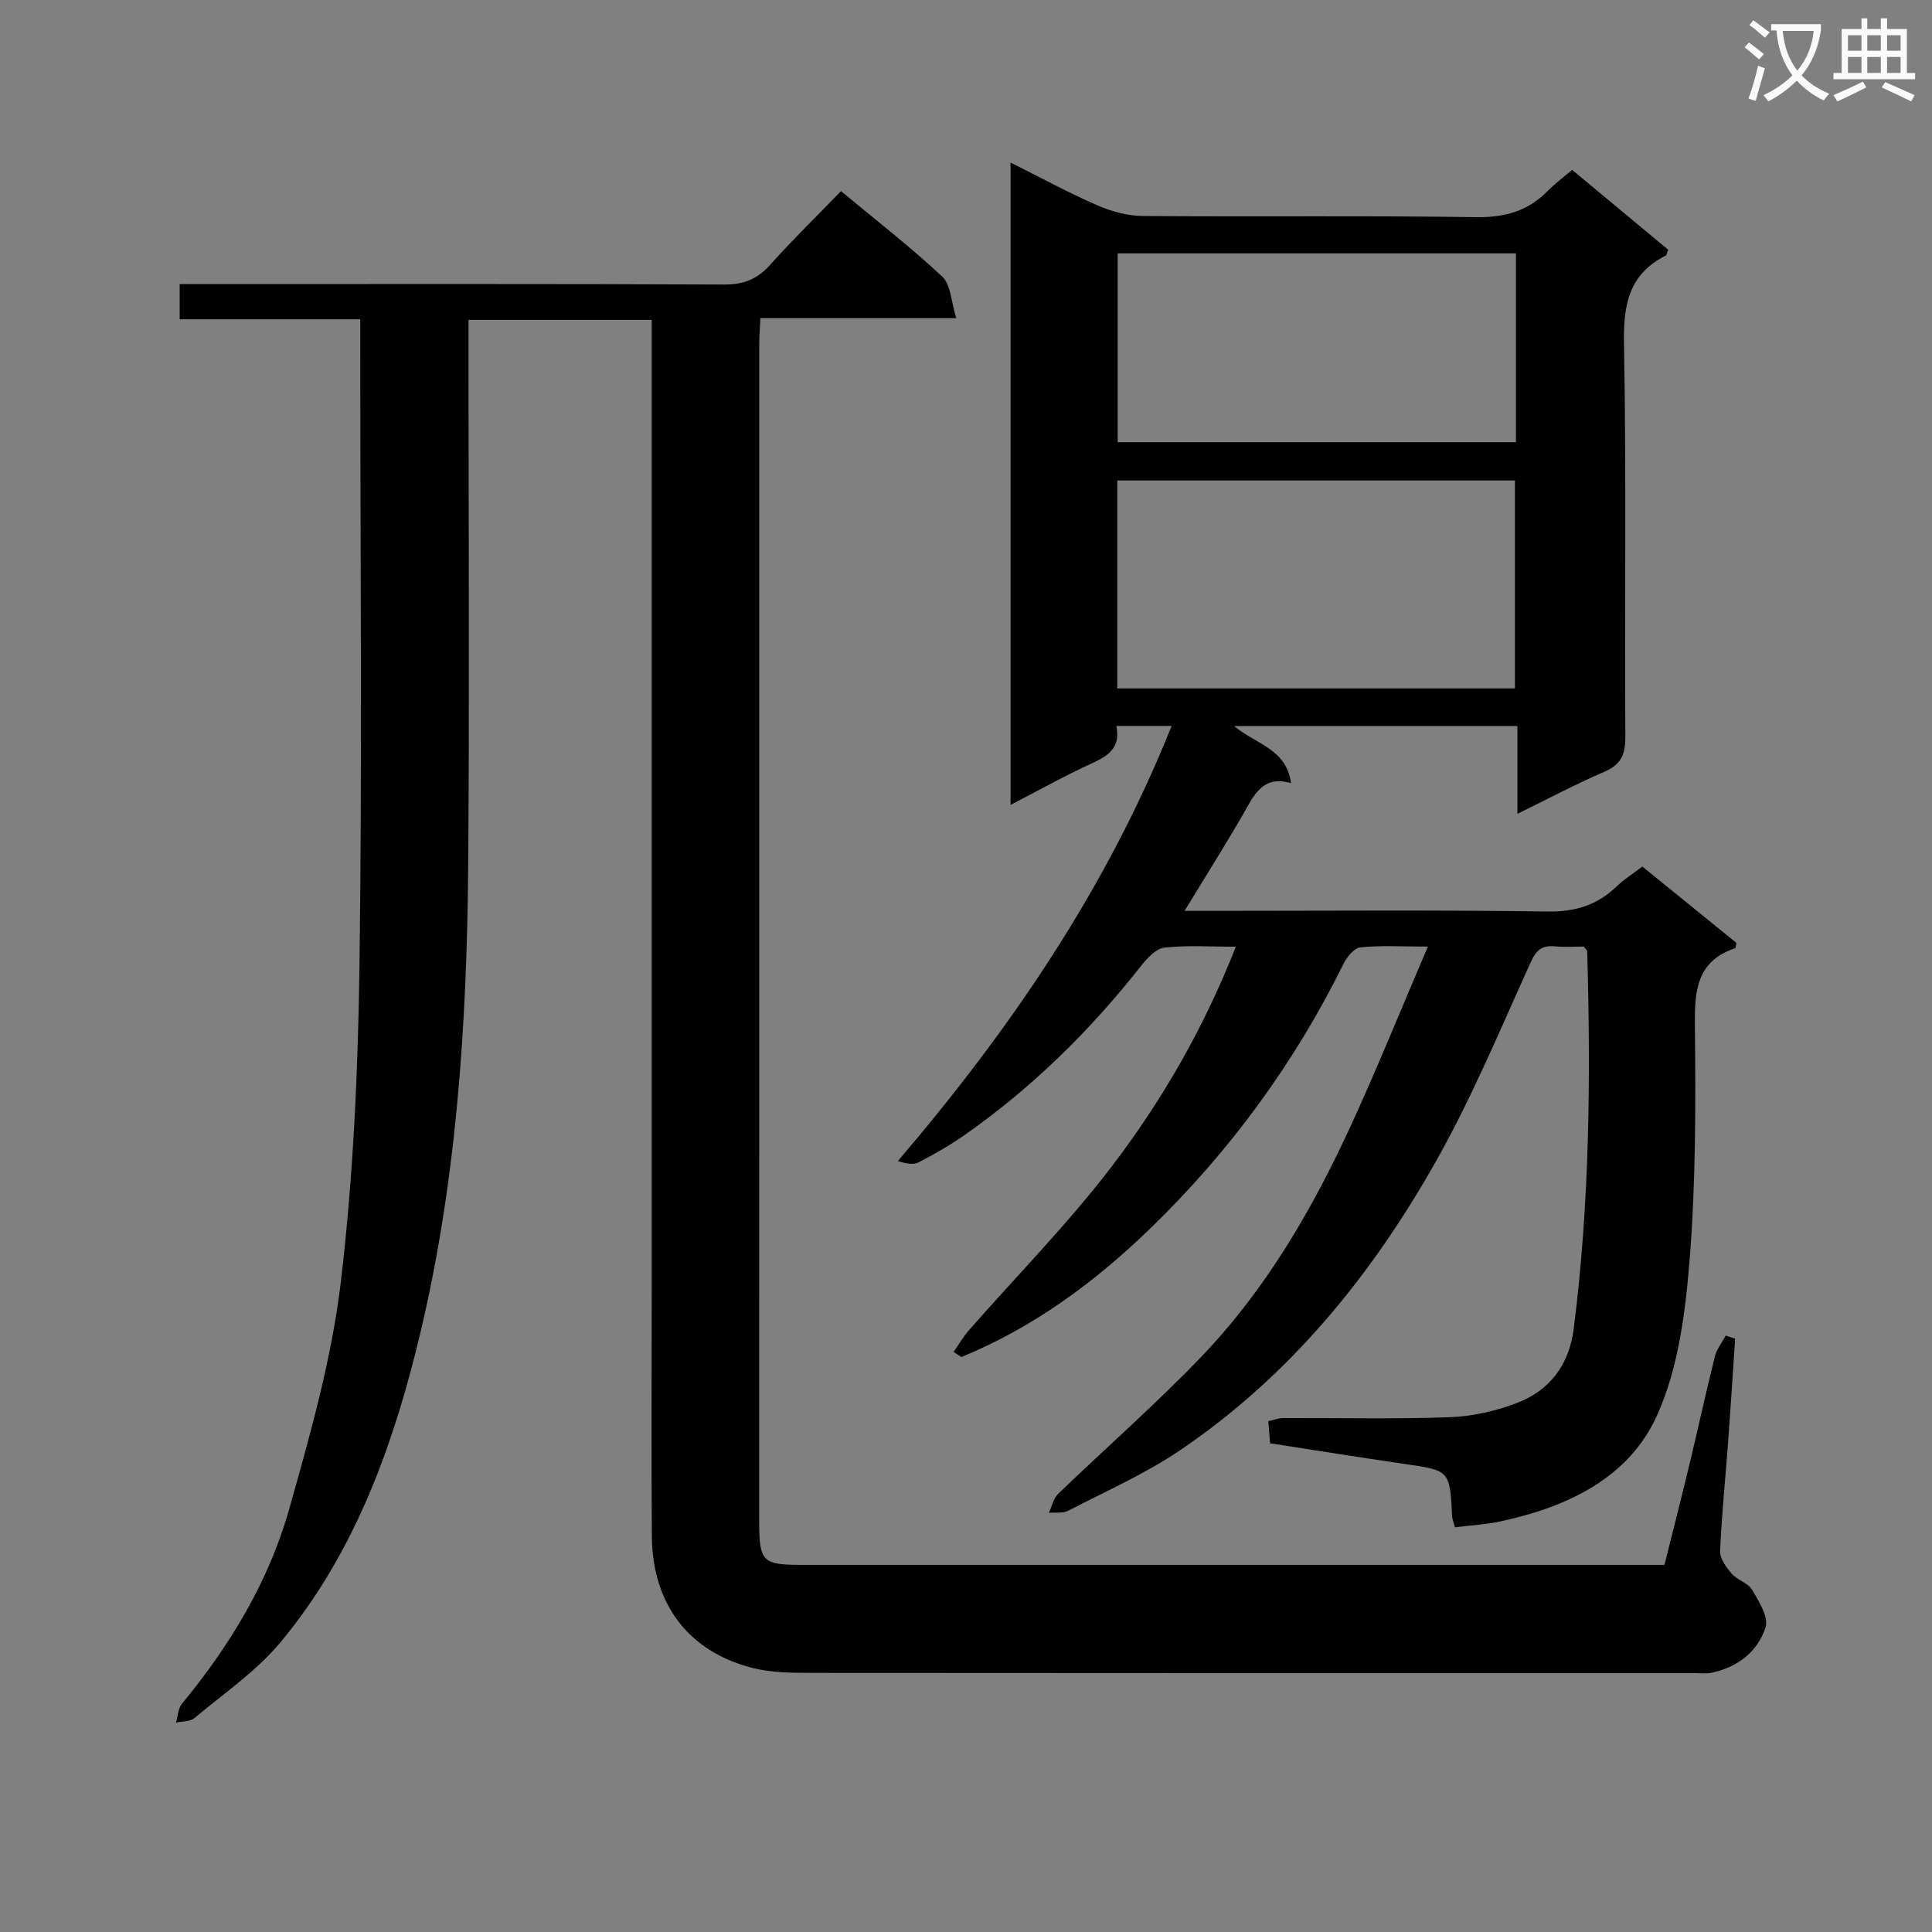 <svg enable-background="new 0 0 400 400" viewBox="0 0 400 400" xmlns="http://www.w3.org/2000/svg"><rect x="0" y="0" width="400" height="400" fill="#808080" stroke="none"/><path d="m362.1 8.8c1.1.8 2.1 1.6 3.1 2.4l-1 1.1c-1.3-1.1-2.3-2-3-2.5zm1.9 4.8c.5.2.9.4 1.4.5-.6 2.3-1.3 4.5-1.9 6.8l-1.5-.5c.8-2.1 1.4-4.3 2-6.8zm-1-9.4c1.3.9 2.4 1.8 3.4 2.5l-1 1.1c-1.4-1.2-2.4-2.1-3.2-2.6zm3.7 2.2v-1.4h10.3v1.2c-.5 3.6-1.8 6.8-4 9.4 1.5 1.6 3.4 2.8 5.7 3.8-.3.4-.7.8-1.1 1.4-2.3-1.1-4.1-2.5-5.6-4.1-1.6 1.6-3.6 3.1-5.9 4.3-.3-.5-.7-.9-1-1.3 2.4-1.1 4.4-2.5 6-4.1-1.9-2.5-3-5.6-3.3-9.3h-1.1zm8.8 0h-6.4c.3 3.3 1.3 6 3 8.2 2-2.3 3.1-5.1 3.4-8.2z" fill="#fafafb"/><path d="m385.3 3.8h1.3v2.2h2.8v-2.2h1.3v2.2h4.1v9.1h1.7v1.3h-16.9v-1.3h1.7v-9.1h4.1v-2.2zm.4 13.1.7 1.2c-1.8.9-3.8 1.9-6 2.9-.2-.4-.5-.8-.8-1.3 2.3-1 4.3-1.9 6.1-2.8zm-3.1-6.4h2.8v-3.2h-2.8zm0 4.6h2.8v-3.3h-2.8zm4-4.6h2.8v-3.2h-2.8zm0 4.6h2.8v-3.3h-2.8zm3.7 1.9c2.1.9 4.1 1.8 6.1 2.7l-.7 1.3c-2.2-1.1-4.2-2-6.1-2.9zm3.2-9.7h-2.8v3.2h2.8zm-2.8 7.8h2.8v-3.3h-2.8z" fill="#fafafb"/><g fill="#010000"><path d="m134.93 66.22c-12.94 0-25.07 0-37.93 0v5.91c0 35.5.21 71-.06 106.49-.26 33.94-2.46 67.71-10.76 100.82-5.51 21.98-13.45 42.92-28.07 60.53-5.01 6.03-11.76 10.63-17.84 15.73-.9.76-2.53.65-3.82.94.38-1.29.4-2.88 1.18-3.84 9.96-12.07 18.01-25.35 22.25-40.38 4.36-15.44 8.79-31.09 10.68-46.95 2.58-21.74 3.57-43.75 3.87-65.67.57-42.32.16-84.66.16-126.99 0-2.12 0-4.23 0-6.71-12.79 0-24.91 0-37.39 0 0-2.41 0-4.48 0-7.28h5.71c35.66 0 71.33-.07 106.99.09 4.03.02 6.87-1.09 9.53-4.06 4.66-5.2 9.67-10.09 14.69-15.28 7.33 6.1 14.44 11.59 20.97 17.71 1.78 1.67 1.83 5.2 2.89 8.59-14.09 0-27.03 0-40.55 0-.1 2.18-.24 3.93-.24 5.69-.01 81.16-.01 162.32-.01 243.48 0 8.26.69 8.95 8.71 8.95h173.49 5.23c1.72-6.9 3.51-13.87 5.19-20.87 1.78-7.42 3.4-14.88 5.25-22.29.38-1.53 1.48-2.88 2.25-4.31.65.22 1.29.43 1.94.65-.47 7.03-.91 14.06-1.43 21.09-.56 7.63-1.35 15.24-1.68 22.88-.07 1.54 1.27 3.36 2.4 4.67 1.16 1.34 3.38 1.91 4.23 3.35 1.4 2.38 3.45 5.63 2.78 7.74-1.61 5.08-5.82 8.31-11.24 9.44-1.12.23-2.33.05-3.49.05-61 0-121.99.02-182.99-.04-3.97 0-8.08-.04-11.89-.99-13.36-3.35-20.86-13.22-20.97-27.32-.13-17-.03-34-.03-51 0-64.83 0-129.66 0-194.49 0-1.94 0-3.9 0-6.33z"/><path d="m197.43 279.9c1.05-1.5 1.98-3.12 3.18-4.49 9.87-11.26 20.45-21.98 29.52-33.85 10.48-13.71 19.11-28.72 25.74-45.55-5.28 0-10.08-.34-14.78.18-1.73.19-3.56 2.16-4.81 3.74-10.57 13.44-22.63 25.31-36.65 35.12-2.99 2.09-6.18 3.91-9.42 5.59-1.1.57-2.64.29-4.31-.27 23.35-27.34 43.21-56.4 56.67-90.07-4.04 0-7.57 0-11.45 0 .96 4.52-1.7 6.21-5.14 7.78-5.51 2.52-10.82 5.5-16.76 8.57 0-44.6 0-88.35 0-133 6.15 3.07 11.91 6.21 17.9 8.83 2.94 1.28 6.3 2.22 9.47 2.24 23 .19 46-.1 68.99.24 5.91.09 10.68-1.2 14.78-5.36 1.5-1.53 3.25-2.82 5.13-4.43 6.78 5.63 13.38 11.12 19.9 16.54-.29.67-.33 1.11-.54 1.22-7.59 3.83-8.77 10.12-8.62 18.13.5 27.16.12 54.33.28 81.49.02 3.64-.88 5.75-4.35 7.24-5.89 2.53-11.57 5.56-18 8.71 0-6.42 0-12.15 0-18.19-19.64 0-38.8 0-58.67 0 4.51 3.77 10.87 4.74 11.8 11.83-5.95-1.75-7.71 2.61-9.99 6.56-3.7 6.41-7.67 12.68-12.05 19.88h6.15c23 0 46-.2 68.99.14 5.77.09 10.31-1.34 14.36-5.23 1.53-1.47 3.36-2.61 5.28-4.08 6.68 5.42 13.12 10.65 19.49 15.82-.14.52-.14 1.04-.3 1.09-8.03 2.72-8.39 8.9-8.31 16.17.17 16.14.19 32.34-1.1 48.41-.86 10.8-2.31 22.18-6.63 31.91-5.86 13.21-18.68 19.2-32.54 22.18-3.03.65-6.17.81-9.42 1.22-.27-1.06-.54-1.66-.57-2.28-.49-9.53-.49-9.47-9.82-10.83-9.19-1.34-18.36-2.81-27.87-4.28-.12-1.52-.24-2.94-.37-4.58 1.18-.26 2.11-.64 3.05-.64 11.5-.05 23.01.24 34.49-.18 4.69-.17 9.55-1.27 13.94-2.95 6.81-2.6 10.81-7.93 11.75-15.34 3.31-25.99 3.54-52.09 2.79-78.23 0-.13-.2-.26-.74-.93-1.67 0-3.8.16-5.9-.04-2.73-.26-3.92.78-5.09 3.37-6.24 13.76-12.07 27.78-19.46 40.92-13.34 23.71-30.31 44.61-53.09 60.03-7.24 4.91-15.39 8.5-23.19 12.54-1.1.57-2.64.3-3.97.42.62-1.32.92-2.96 1.89-3.9 9.92-9.58 20.34-18.66 29.86-28.62 13.34-13.96 22.93-30.56 30.94-48.03 5.38-11.74 10.22-23.73 15.77-36.68-5.57 0-9.82-.28-14 .17-1.3.14-2.8 2.03-3.51 3.47-10.12 20.5-23.47 38.7-39.81 54.57-11.47 11.14-24.28 20.63-39.24 26.76-.55-.32-1.09-.69-1.64-1.05zm33.89-137.37h82.33c0-14.52 0-28.73 0-43.05-27.59 0-54.83 0-82.33 0zm82.54-90.07c-27.84 0-55.17 0-82.46 0v39.09h82.46c0-13.17 0-25.96 0-39.09z"/></g></svg>